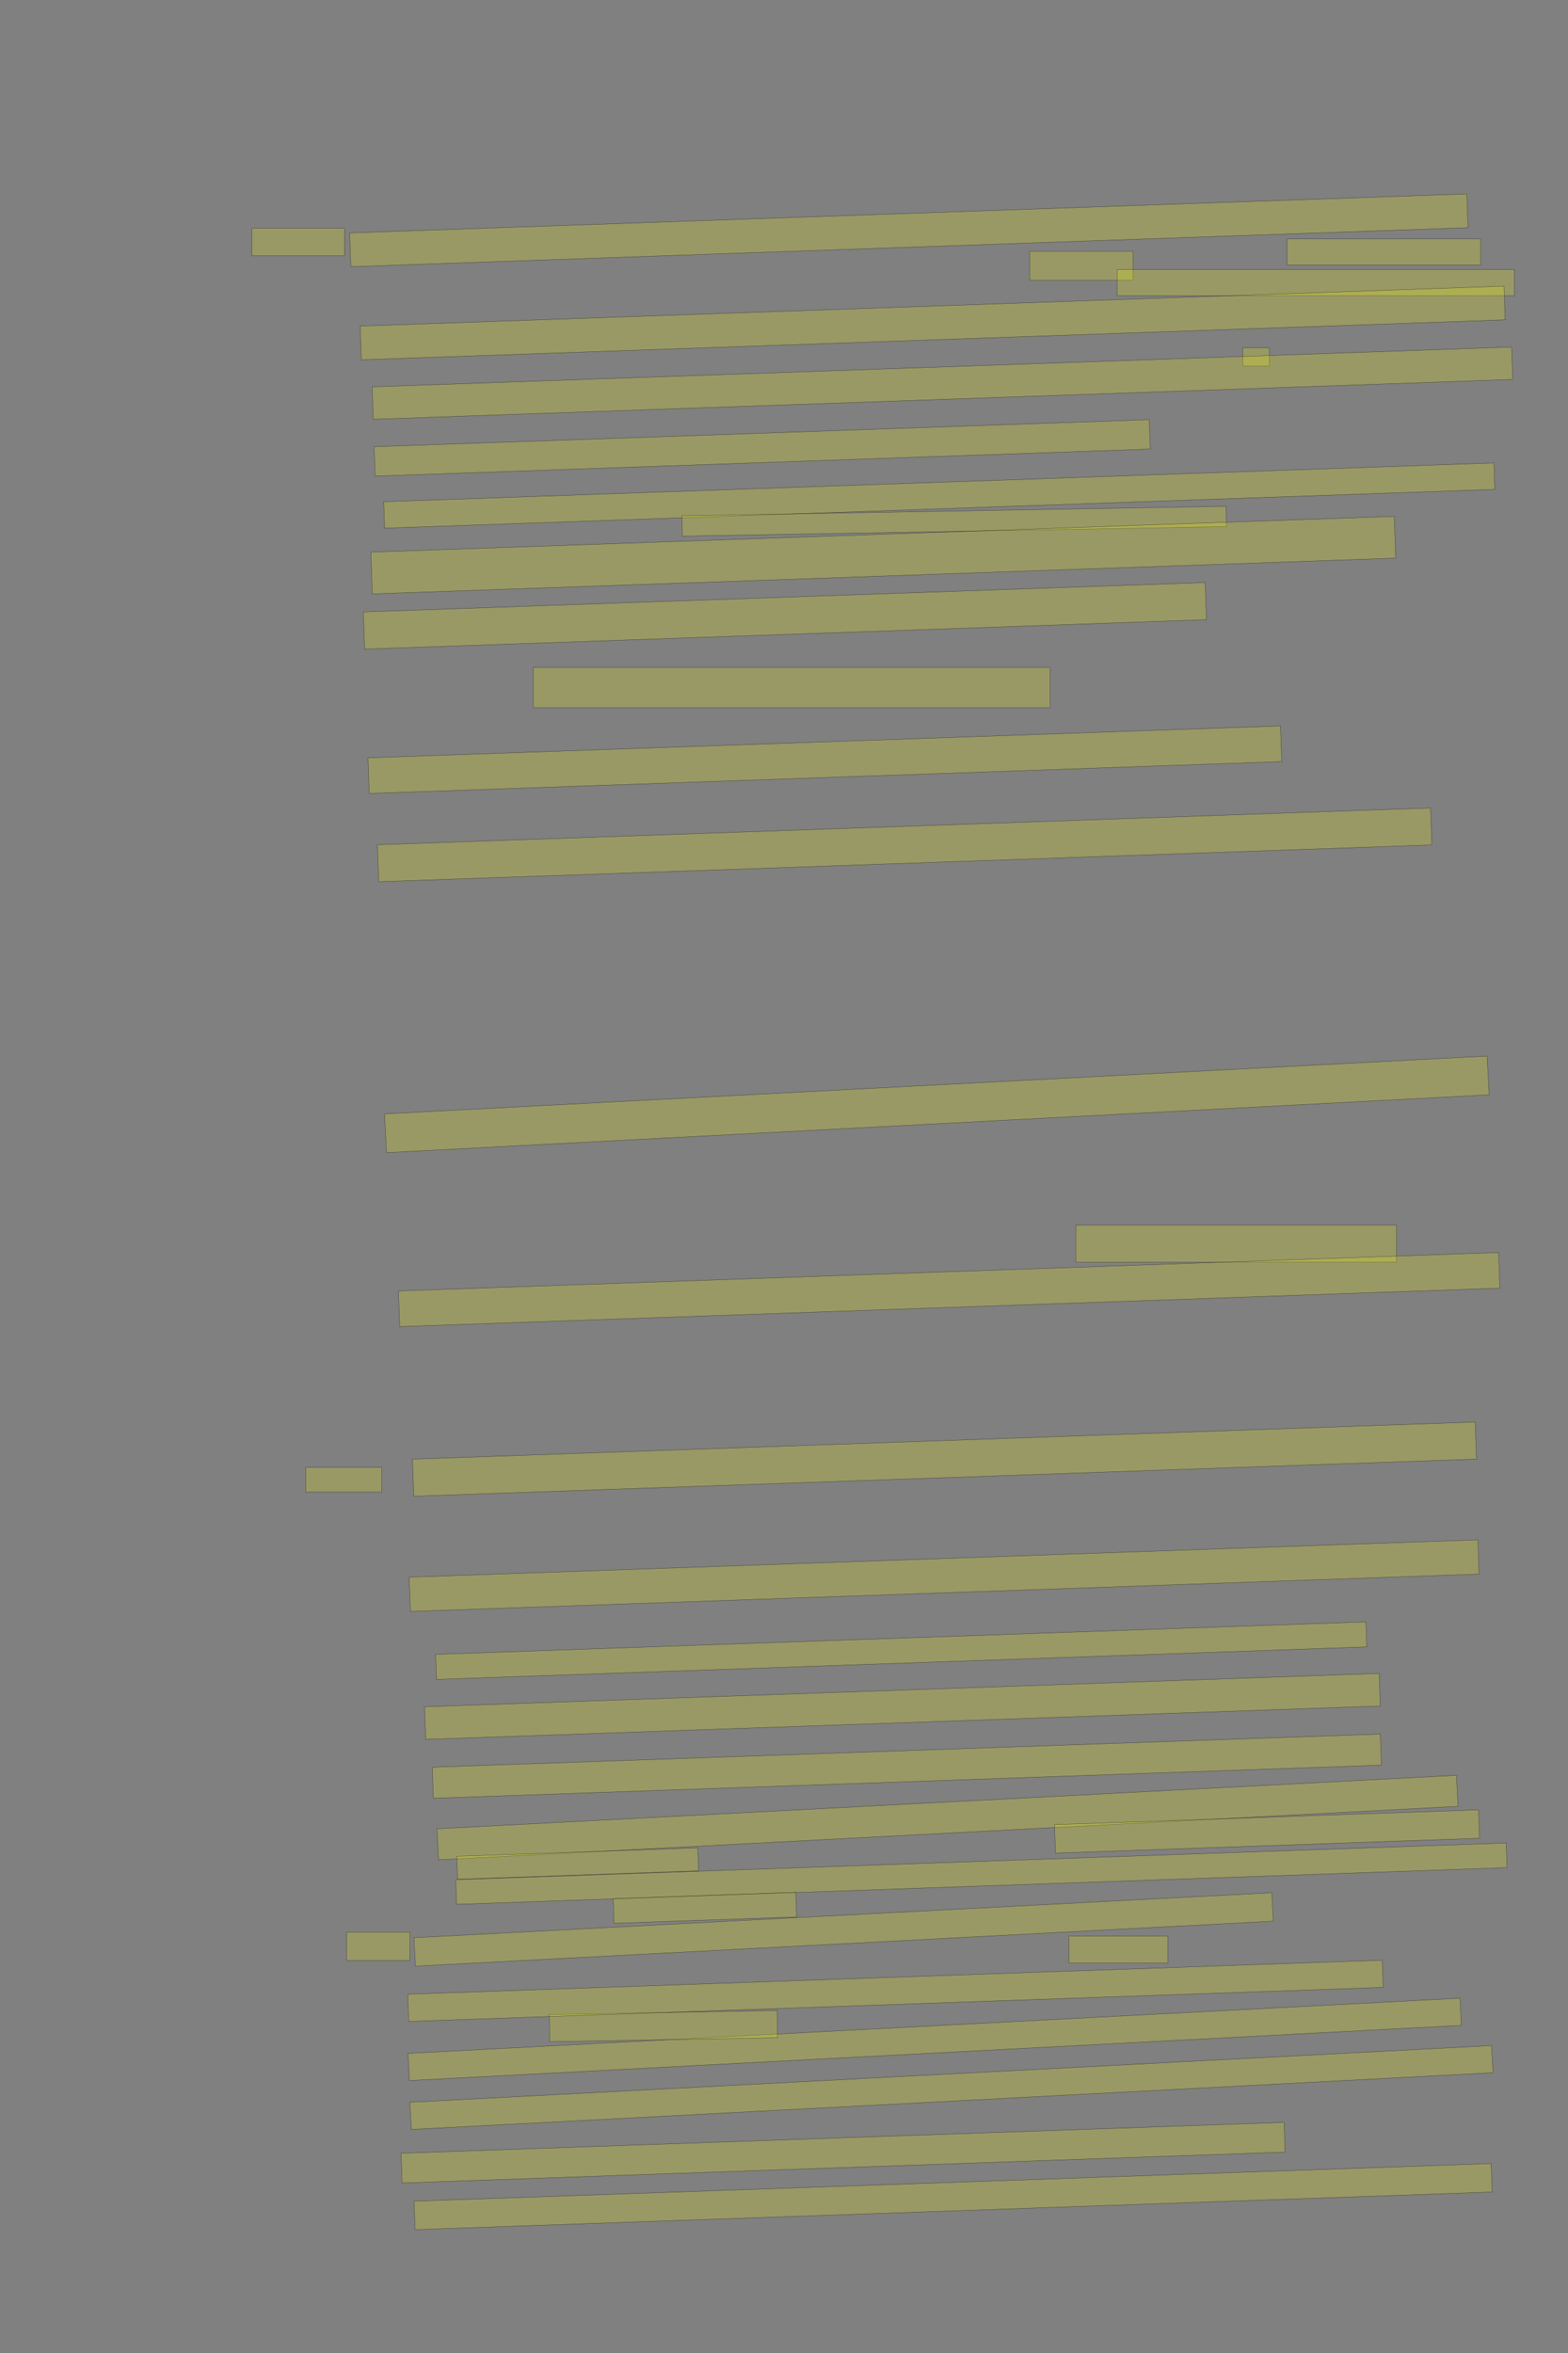 <?xml version="1.0" encoding="UTF-8" standalone="no"?><svg xmlns="http://www.w3.org/2000/svg" xmlns:xlink="http://www.w3.org/1999/xlink" height="6144" width="4096">
 <rect width="100%" height="100%" fill="#808080" stroke="none"/>
 <g>
  <title>Layer 1</title>
  <rect class=" imageannotationLine imageannotationLinked" fill="#FFFF00" fill-opacity="0.2" height="72" id="svg_2" stroke="#000000" stroke-opacity="0.5" width="241.817" x="658.187" xlink:href="#la" y="596"/>
  <rect class=" imageannotationLine imageannotationLinked" fill="#FFFF00" fill-opacity="0.2" height="88.13" id="svg_4" stroke="#000000" stroke-opacity="0.5" transform="rotate(-2 2374.09,601.363) " width="2920.067" x="914.061" xlink:href="#lb" y="557.297"/>
  <rect class=" imageannotationLine imageannotationLinked" fill="#FFFF00" fill-opacity="0.2" height="68.13" id="svg_6" stroke="#000000" stroke-opacity="0.5" width="505.817" x="3362.187" xlink:href="#lc" y="623.87"/>
  <rect class=" imageannotationLine imageannotationLinked" fill="#FFFF00" fill-opacity="0.2" height="76.13" id="svg_8" stroke="#000000" stroke-opacity="0.5" width="269.817" x="2690.187" xlink:href="#ld" y="655.87"/>
  <rect class=" imageannotationLine imageannotationLinked" fill="#FFFF00" fill-opacity="0.2" height="68.13" id="svg_10" stroke="#000000" stroke-opacity="0.5" width="1037.817" x="2918.187" xlink:href="#le" y="703.87"/>
  <rect class=" imageannotationLine imageannotationLinked" fill="#FFFF00" fill-opacity="0.2" height="87.978" id="svg_12" stroke="#000000" stroke-opacity="0.5" transform="rotate(-2 2436.37,843.261) " width="2989.652" x="941.547" xlink:href="#lf" y="799.273"/>
  <rect class=" imageannotationLine imageannotationLinked" fill="#FFFF00" fill-opacity="0.2" height="47.977" id="svg_14" stroke="#000000" stroke-opacity="0.5" width="69.816" x="3246.187" xlink:href="#lg" y="908.023"/>
  <rect class=" imageannotationLine imageannotationLinked" fill="#FFFF00" fill-opacity="0.2" height="84.654" id="svg_16" stroke="#000000" stroke-opacity="0.5" transform="rotate(-2 2461.85,1000.47) " width="2978.221" x="972.743" xlink:href="#lh" y="958.139"/>
  <rect class=" imageannotationLine imageannotationLinked" fill="#FFFF00" fill-opacity="0.2" height="76.66" id="svg_18" stroke="#000000" stroke-opacity="0.5" transform="rotate(-2 1991.06,1169.46) " width="2026.038" x="978.043" xlink:href="#li" y="1131.128"/>
  <rect class=" imageannotationLine imageannotationLinked" fill="#FFFF00" fill-opacity="0.2" height="69.083" id="svg_20" stroke="#000000" stroke-opacity="0.5" transform="rotate(-2 2453.59,1293.93) " width="2901.941" x="1002.622" xlink:href="#lj" y="1259.39"/>
  <rect class=" imageannotationLine imageannotationLinked" fill="#FFFF00" fill-opacity="0.2" height="53.085" id="svg_22" stroke="#000000" stroke-opacity="0.5" transform="rotate(-1 2492.56,1360.93) " width="1421.318" x="1781.904" xlink:href="#lk" y="1334.387"/>
  <rect class=" imageannotationLine imageannotationLinked" fill="#FFFF00" fill-opacity="0.2" height="109.052" id="svg_24" stroke="#000000" stroke-opacity="0.5" transform="rotate(-2 2307.35,1449.52) " width="2674.914" x="969.894" xlink:href="#ll" y="1394.992"/>
  <rect class=" imageannotationLine imageannotationLinked" fill="#FFFF00" fill-opacity="0.2" height="97.059" id="svg_26" stroke="#000000" stroke-opacity="0.5" transform="rotate(-2 2050.37,1608) " width="2200.358" x="950.189" xlink:href="#lm" y="1559.473"/>
  <rect class=" imageannotationLine imageannotationLinked" fill="#FFFF00" fill-opacity="0.2" height="93.061" id="svg_28" stroke="#000000" stroke-opacity="0.5" transform="rotate(-2 2154.76,1983.68) " width="2384.893" x="962.306" xlink:href="#ln" y="1937.148"/>
  <rect class=" imageannotationLine imageannotationLinked" fill="#FFFF00" fill-opacity="0.2" height="96.501" id="svg_30" stroke="#000000" stroke-opacity="0.5" transform="rotate(-2 2363.18,2206) " width="2752.683" x="986.842" xlink:href="#lo" y="2157.75"/>
  <rect class=" imageannotationLine imageannotationLinked" fill="#FFFF00" fill-opacity="0.2" height="101.263" id="svg_32" stroke="#000000" stroke-opacity="0.5" transform="rotate(-3 2447.21,2883.6) " width="2884.13" x="1005.15" xlink:href="#lp" y="2832.963"/>
  <rect class=" imageannotationLine imageannotationLinked" fill="#FFFF00" fill-opacity="0.2" height="97.059" id="svg_34" stroke="#000000" stroke-opacity="0.5" width="837.817" x="2810.187" xlink:href="#lq" y="3198.941"/>
  <rect class=" imageannotationLine imageannotationLinked" fill="#FFFF00" fill-opacity="0.2" height="93.061" id="svg_36" stroke="#000000" stroke-opacity="0.5" transform="rotate(-2 2479.41,3367.25) " width="2875.49" x="1041.665" xlink:href="#lr" y="3320.713"/>
  <rect class=" imageannotationLine imageannotationLinked" fill="#FFFF00" fill-opacity="0.2" height="96.78" id="svg_38" stroke="#000000" stroke-opacity="0.5" transform="rotate(-2 2467.18,3809.95) " width="2777.785" x="1078.289" xlink:href="#Kein" y="3761.56"/>
  <rect class=" imageannotationLine imageannotationLinked" fill="#FFFF00" fill-opacity="0.2" height="89.483" id="svg_40" stroke="#000000" stroke-opacity="0.5" transform="rotate(-2 2466.35,4114.19) " width="2793.217" x="1069.743" xlink:href="#ls" y="4069.447"/>
  <rect class=" imageannotationLine imageannotationLinked" fill="#FFFF00" fill-opacity="0.2" height="65.358" id="svg_42" stroke="#000000" stroke-opacity="0.5" transform="rotate(-2 2354.21,4310.03) " width="2431.482" x="1138.466" xlink:href="#lt" y="4277.356"/>
  <rect class=" imageannotationLine imageannotationLinked" fill="#FFFF00" fill-opacity="0.2" height="85.066" id="svg_44" stroke="#000000" stroke-opacity="0.5" transform="rotate(-2 2357.29,4455.65) " width="2495.163" x="1109.703" xlink:href="#lu" y="4413.114"/>
  <rect class=" imageannotationLine imageannotationLinked" fill="#FFFF00" fill-opacity="0.2" height="81.069" id="svg_46" stroke="#000000" stroke-opacity="0.5" transform="rotate(-2 2368.82,4611.69) " width="2477.825" x="1129.91" xlink:href="#lv" y="4571.155"/>
  <rect class=" imageannotationLine imageannotationLinked" fill="#FFFF00" fill-opacity="0.2" height="81.069" id="svg_48" stroke="#000000" stroke-opacity="0.5" transform="rotate(-3 2475.11,4745.95) " width="2666.83" x="1141.697" xlink:href="#lw" y="4705.413"/>
  <rect class=" imageannotationLine imageannotationLinked" fill="#FFFF00" fill-opacity="0.2" height="74.29" id="svg_50" stroke="#000000" stroke-opacity="0.5" transform="rotate(-2 2489.77,5735.6) " width="2815.375" x="1082.079" xlink:href="#lx" y="5698.454"/>
  <rect class=" imageannotationLine imageannotationLinked" fill="#FFFF00" fill-opacity="0.2" height="77.622" id="svg_52" stroke="#000000" stroke-opacity="0.5" transform="rotate(-2 2202.29,5620.94) " width="2307.97" x="1048.31" xlink:href="#ly" y="5582.131"/>
  <rect class=" imageannotationLine imageannotationLinked" fill="#FFFF00" fill-opacity="0.2" height="70.964" id="svg_54" stroke="#000000" stroke-opacity="0.5" transform="rotate(-3 2485.38,5450.76) " width="2829.625" x="1070.568" xlink:href="#lz" y="5415.283"/>
  <rect class=" imageannotationLine imageannotationLinked" fill="#FFFF00" fill-opacity="0.2" height="70.964" id="svg_56" stroke="#000000" stroke-opacity="0.5" transform="rotate(-3 2441.68,5325.11) " width="2751.738" x="1065.814" xlink:href="#laa" y="5289.624"/>
  <rect class=" imageannotationLine imageannotationLinked" fill="#FFFF00" fill-opacity="0.2" height="70.964" id="svg_58" stroke="#000000" stroke-opacity="0.5" transform="rotate(-1 1733.09,5290.52) " width="595.149" x="1435.519" xlink:href="#lab" y="5255.037"/>
  <rect class=" imageannotationLine imageannotationLinked" fill="#FFFF00" fill-opacity="0.2" height="70.964" id="svg_60" stroke="#000000" stroke-opacity="0.5" transform="rotate(-2 2339.22,5198.26) " width="2547.009" x="1065.712" xlink:href="#lac" y="5162.78"/>
  <rect class=" imageannotationLine imageannotationLinked" fill="#FFFF00" fill-opacity="0.2" height="70.964" id="svg_62" stroke="#000000" stroke-opacity="0.5" width="258.482" x="2792.186" xlink:href="#lad" y="5055.036"/>
  <rect class=" imageannotationLine imageannotationLinked" fill="#FFFF00" fill-opacity="0.2" height="74.292" id="svg_64" stroke="#000000" stroke-opacity="0.5" transform="rotate(-3 2203.72,5038.01) " width="2244" x="1081.721" xlink:href="#Er_flucht" y="5000.867"/>
  <rect class=" imageannotationLine imageannotationLinked" fill="#FFFF00" fill-opacity="0.2" height="74.292" id="svg_66" stroke="#000000" stroke-opacity="0.5" width="165.149" x="905.519" xlink:href="#lae" y="5045.041"/>
  <rect class=" imageannotationLine imageannotationLinked" fill="#FFFF00" fill-opacity="0.2" height="74.292" id="svg_68" stroke="#000000" stroke-opacity="0.5" transform="rotate(-2 3309.76,4782.19) " width="1108.484" x="2755.516" xlink:href="#Druckt-gleich" y="4745.041"/>
  <rect class=" imageannotationLine imageannotationLinked" fill="#FFFF00" fill-opacity="0.2" height="64.299" id="svg_70" stroke="#000000" stroke-opacity="0.5" transform="rotate(-2 2563.6,4892.41) " width="2745.649" x="1190.778" xlink:href="#lag" y="4860.258"/>
  <rect class=" imageannotationLine imageannotationLinked" fill="#FFFF00" fill-opacity="0.2" height="64.299" id="svg_72" stroke="#000000" stroke-opacity="0.5" transform="rotate(-2 1841.46,4981.46) " width="477.066" x="1602.925" xlink:href="#lah" y="4949.315"/>
  <rect class=" imageannotationLine imageannotationLinked" fill="#FFFF00" fill-opacity="0.2" height="64.299" id="svg_74" stroke="#000000" stroke-opacity="0.5" width="198.485" x="798.851" xlink:href="#lai" y="3831.702"/>
  <rect class=" imageannotationLine imageannotationLinked" fill="#FFFF00" fill-opacity="0.2" height="105" id="svg_3" stroke="#000000" stroke-opacity="0.5" width="1350" x="1393" xlink:href="#laf" y="1743"/>
  <rect class=" imageannotationLine imageannotationLinked" fill="#FFFF00" fill-opacity="0.2" height="60" id="svg_5" stroke="#000000" stroke-opacity="0.5" transform="rotate(-2 1509,4866) " width="630" x="1194" xlink:href="#laj" y="4836"/>
 </g>
</svg>